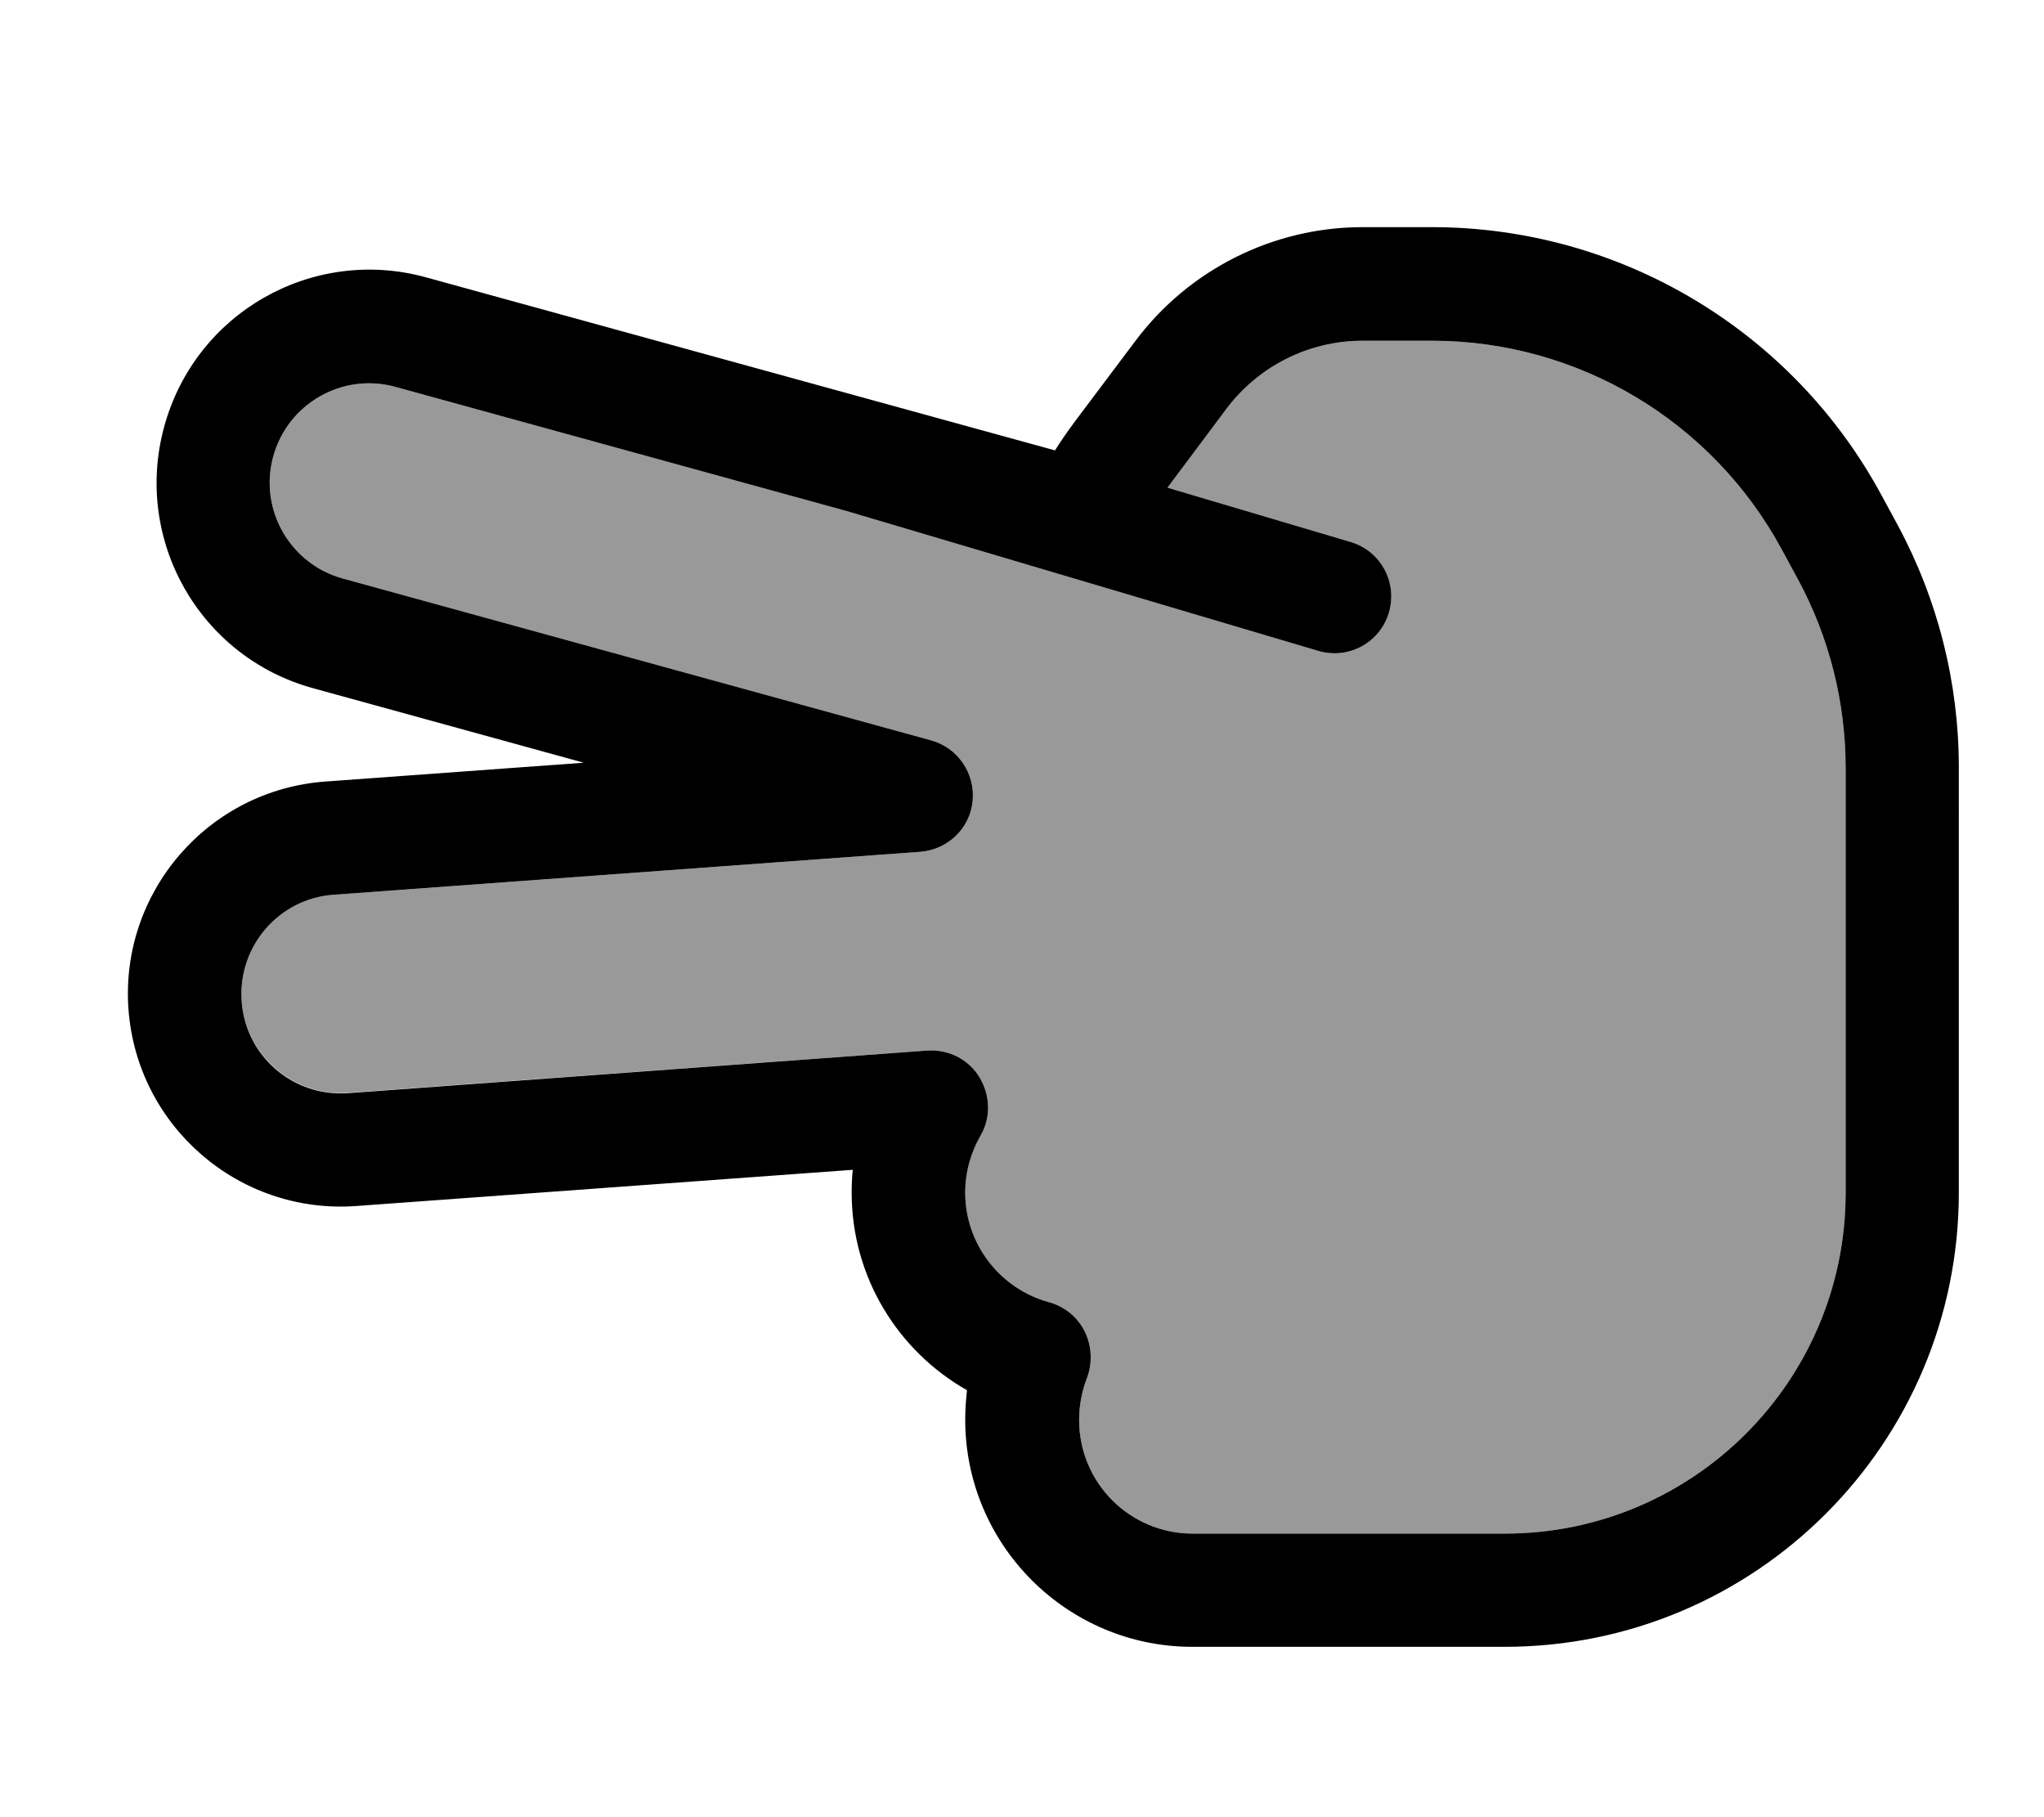 <svg xmlns="http://www.w3.org/2000/svg" viewBox="0 0 576 512"><!--! Font Awesome Pro 7.0.0 by @fontawesome - https://fontawesome.com License - https://fontawesome.com/license (Commercial License) Copyright 2025 Fonticons, Inc. --><path style="fill:currentColor;opacity:.4" d="M68.1 282c1.1 15.4 14.5 27 30 25.9L261.3 296c5.9-.4 11.6 2.4 14.7 7.5s3.3 11.4 .3 16.5c-2.7 4.7-4.3 10.2-4.3 16 0 14.7 10 27.2 23.6 30.9 4.4 1.2 8.1 4.2 10.1 8.3s2.2 8.8 .6 13.1c-1.4 3.6-2.2 7.6-2.2 11.8 0 17.7 14.3 32 32 32l88 0c53 0 96-43 96-96l0-119.7c0-18.5-4.6-36.8-13.4-53.1l-4.5-8.3C482.6 118.6 444.7 96 403.5 96L384 96c-15.1 0-29.3 7.1-38.4 19.2l-16.6 22.2 51.6 15.3c8.5 2.5 13.3 11.4 10.8 19.9s-11.4 13.3-19.9 10.8L238.6 144 111.4 109c-14.9-4.1-30.3 4.7-34.4 19.6s4.7 30.3 19.6 34.4l165.8 45.6c7.5 2.1 12.4 9.2 11.7 17s-7 13.8-14.8 14.4L94 252.1c-15.4 1.1-27 14.5-25.9 30z"/><path style="fill:currentColor;opacity:1" d="M36.2 284.4c-2.4-33 22.4-61.8 55.5-64.2l72.8-5.3-76.3-21c-32-8.8-50.7-41.8-41.9-73.8S88 69.4 119.9 78.1l177.4 48.8c1.8-2.9 3.8-5.7 5.8-8.4L320 96c15.1-20.1 38.8-32 64-32l19.5 0c53 0 101.7 29.1 126.8 75.7l4.5 8.3c11.3 21 17.2 44.4 17.2 68.3L552 336c0 70.7-57.3 128-128 128l-88 0c-35.3 0-64-28.7-64-64 0-2.8 .2-5.6 .5-8.3-19.4-11-32.5-31.8-32.5-55.7 0-2.2 .1-4.3 .3-6.4L100.4 339.8c-33 2.4-61.8-22.4-64.2-55.5zM94 252.1c-15.4 1.1-27 14.5-25.9 30s14.5 27 30 25.9L261.3 296c5.9-.4 11.6 2.4 14.7 7.5s3.3 11.4 .3 16.5c-2.7 4.7-4.3 10.2-4.3 16 0 14.7 10 27.2 23.6 30.9 4.4 1.2 8.1 4.2 10.1 8.3s2.2 8.8 .6 13.1c-1.4 3.6-2.2 7.6-2.2 11.8 0 17.7 14.3 32 32 32l88 0c53 0 96-43 96-96l0-119.7c0-18.5-4.6-36.8-13.4-53.1l0 0-4.5-8.3C482.6 118.6 444.7 96 403.5 96L384 96c-15.1 0-29.3 7.1-38.4 19.2l-16.6 22.2 51.6 15.3c8.5 2.5 13.3 11.4 10.8 19.9s-11.4 13.3-19.9 10.8L238.6 144 111.4 109c-14.9-4.1-30.3 4.7-34.4 19.6s4.7 30.3 19.6 34.4l165.8 45.6c7.5 2.1 12.4 9.2 11.7 17s-7 13.8-14.8 14.4L94 252.1z"/></svg>